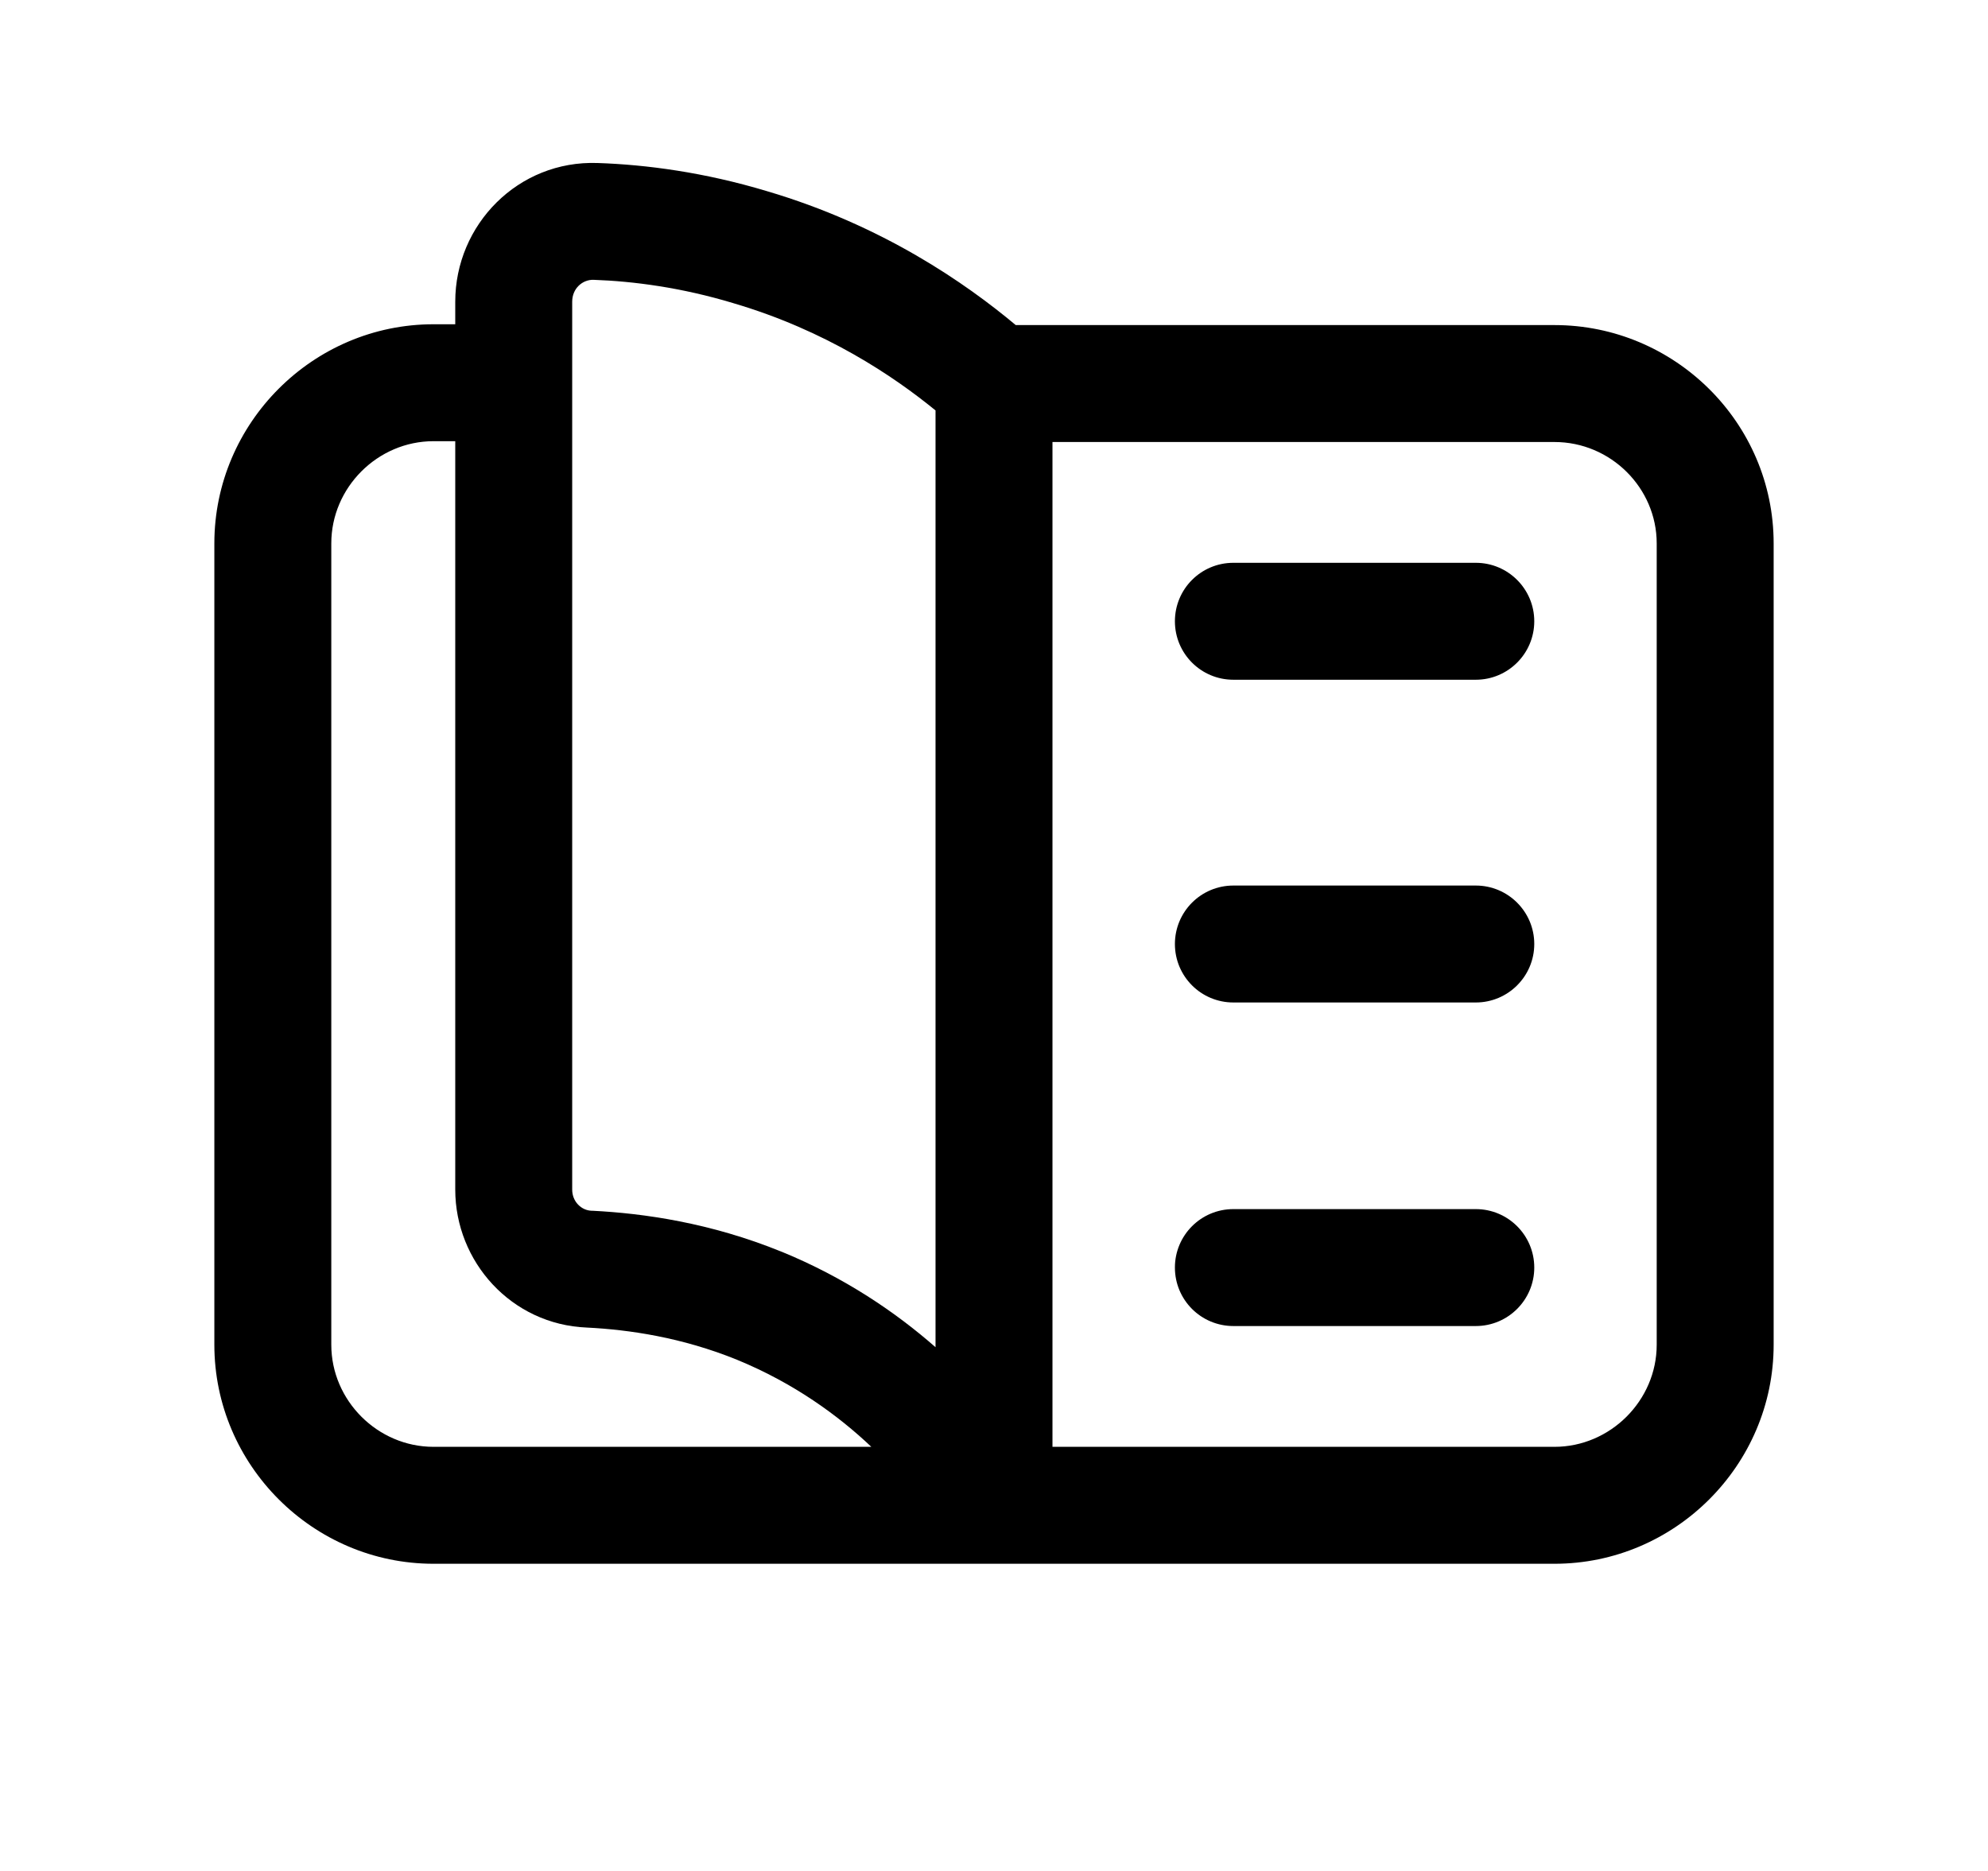 <svg width="17" height="16" viewBox="0 0 17 16" fill="none" xmlns="http://www.w3.org/2000/svg">
<path d="M10.547 4.813C10.27 4.813 10.047 5.037 10.047 5.313C10.047 5.589 10.27 5.813 10.547 5.813H12.62C12.896 5.813 13.12 5.589 13.12 5.313C13.12 5.037 12.896 4.813 12.62 4.813H10.547Z" fill="currentColor"/>
<path d="M10.047 8.073C10.047 7.797 10.27 7.573 10.547 7.573H12.62C12.896 7.573 13.12 7.797 13.12 8.073C13.12 8.349 12.896 8.573 12.62 8.573H10.547C10.27 8.573 10.047 8.349 10.047 8.073Z" fill="currentColor"/>
<path d="M10.547 10.34C10.27 10.34 10.047 10.564 10.047 10.84C10.047 11.116 10.27 11.34 10.547 11.34H12.62C12.896 11.34 13.12 11.116 13.12 10.84C13.12 10.564 12.896 10.34 12.62 10.34H10.547Z" fill="currentColor"/>
<path fill-rule="evenodd" clip-rule="evenodd" d="M6.556 1.634C7.547 1.926 8.26 2.424 8.686 2.78H13.293C14.32 2.78 15.167 3.614 15.167 4.647V11.5C15.167 12.529 14.323 13.373 13.293 13.373H8.508C8.502 13.373 8.497 13.373 8.492 13.373H3.707C2.677 13.373 1.833 12.529 1.833 11.5V4.647C1.833 3.617 2.677 2.773 3.707 2.773H3.893V2.58C3.893 1.921 4.431 1.37 5.11 1.394C5.528 1.408 6.024 1.474 6.556 1.634ZM4.893 2.58C4.893 2.466 4.982 2.39 5.076 2.393C5.418 2.405 5.828 2.459 6.269 2.592L6.272 2.593C7.06 2.825 7.639 3.215 8 3.51V11.521C7.66 11.223 7.225 10.926 6.683 10.704L6.682 10.704C6.076 10.457 5.504 10.376 5.065 10.354L5.058 10.354C4.972 10.351 4.893 10.277 4.893 10.173V2.58ZM9 12.373V3.78H13.293C13.774 3.78 14.167 4.173 14.167 4.647V11.5C14.167 11.977 13.77 12.373 13.293 12.373H9ZM7.451 12.373C7.168 12.105 6.79 11.829 6.304 11.629C5.832 11.437 5.379 11.371 5.018 11.353C4.372 11.327 3.893 10.789 3.893 10.173V3.773H3.707C3.229 3.773 2.833 4.169 2.833 4.647V11.5C2.833 11.977 3.229 12.373 3.707 12.373H7.451Z" fill="currentColor"/>
</svg>
